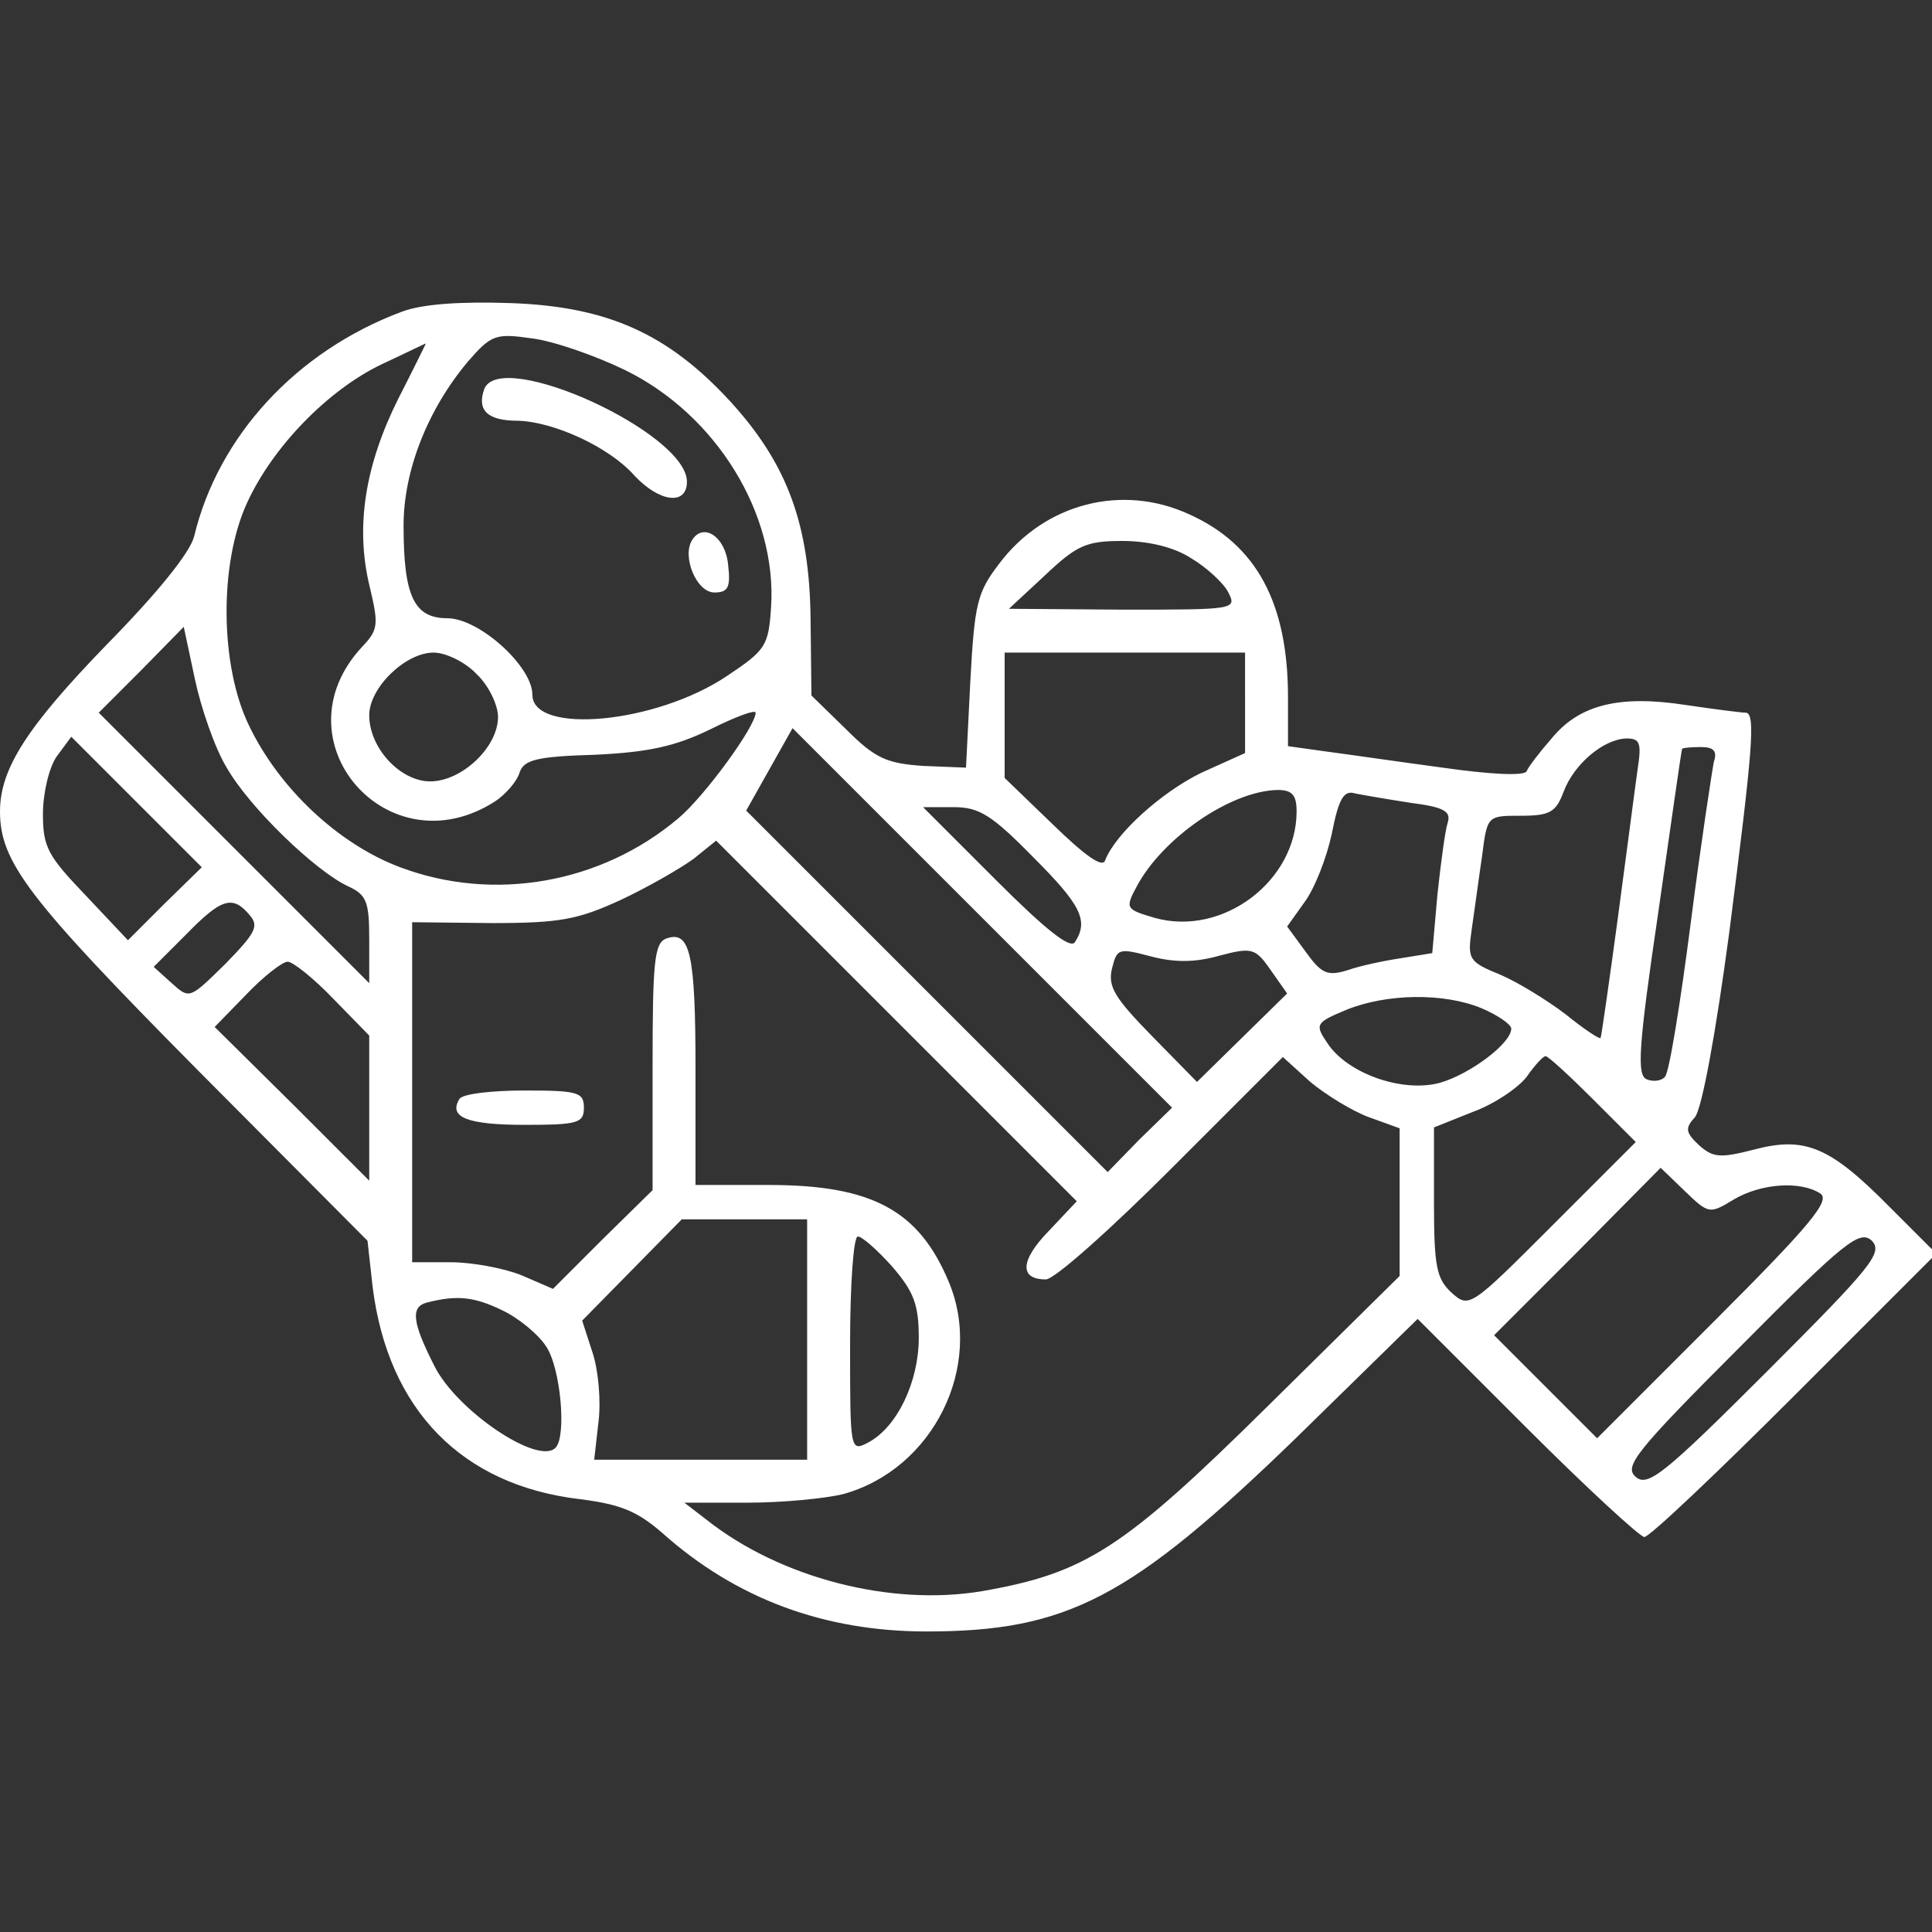 <?xml version="1.0" standalone="no"?>
<!DOCTYPE svg PUBLIC "-//W3C//DTD SVG 20010904//EN"
 "http://www.w3.org/TR/2001/REC-SVG-20010904/DTD/svg10.dtd">
<svg version="1.0" xmlns="http://www.w3.org/2000/svg"
 width="225pt" height="225pt" viewBox="0 0 225 225"
 preserveAspectRatio="xMidYMid meet">

<rect x="0" y="0" width="225" height="225" fill="#333333" stroke="none"/>

<g transform="translate(0,225) scale(0.1,-0.1)"
fill="#ffffff" stroke="none">
<path d="M468 1887 c-123 -46 -214 -145 -242 -262 -5 -19 -43 -66 -102 -126
-92 -95 -124 -144 -124 -194 0 -59 33 -102 229 -300 l199 -200 6 -54 c18 -143
104 -231 242 -247 47 -6 66 -14 95 -39 86 -77 189 -115 308 -115 164 0 238 39
429 224 l143 140 127 -127 c70 -70 132 -127 137 -127 6 0 84 74 175 165 l165
165 -54 54 c-70 71 -99 83 -159 67 -39 -10 -47 -9 -63 5 -16 15 -17 20 -5 33
8 10 24 96 40 216 27 211 31 255 19 255 -5 0 -36 4 -70 9 -78 12 -124 0 -156
-39 -14 -16 -27 -33 -29 -38 -2 -6 -42 -4 -98 4 -52 7 -114 16 -137 19 l-43 6
0 57 c0 110 -37 178 -115 213 -78 36 -168 13 -221 -57 -26 -34 -29 -46 -34
-138 l-5 -100 -50 2 c-43 3 -56 9 -90 43 l-40 39 -1 88 c-1 111 -27 182 -94
255 -72 78 -142 110 -255 114 -59 2 -103 -1 -127 -10z m260 -68 c106 -52 177
-167 170 -276 -3 -45 -6 -50 -51 -80 -83 -56 -227 -69 -227 -22 0 33 -62 89
-99 89 -39 0 -51 26 -51 108 0 64 28 135 75 191 27 31 32 33 74 27 25 -3 74
-20 109 -37z m-264 -33 c-39 -78 -50 -149 -34 -217 11 -46 11 -52 -8 -72 -102
-109 30 -261 155 -180 12 8 25 23 28 33 5 15 19 19 88 21 63 3 94 10 135 30
28 14 52 23 52 19 0 -16 -60 -98 -90 -123 -90 -76 -215 -98 -324 -57 -72 27
-141 92 -176 165 -34 70 -35 189 -2 260 30 65 94 131 157 161 28 13 50 24 51
24 0 0 -14 -29 -32 -64z m923 -186 c17 -10 37 -28 43 -39 11 -21 9 -21 -122
-21 l-133 1 42 39 c37 35 48 40 90 40 30 0 60 -7 80 -20z m-1123 -244 c27 -47
103 -120 141 -138 22 -10 25 -18 25 -62 l0 -51 -157 157 -158 158 50 50 49 50
13 -61 c7 -33 23 -80 37 -103z m291 109 c14 -13 25 -36 25 -50 0 -35 -42 -75
-79 -75 -35 0 -71 39 -71 77 0 32 42 73 75 73 14 0 37 -11 50 -25z m895 -33
l0 -59 -51 -23 c-47 -23 -100 -71 -112 -102 -3 -9 -23 5 -61 42 l-56 54 0 73
0 73 140 0 140 0 0 -58z m-123 -509 l-37 -38 -211 211 -210 210 27 48 27 48
221 -221 221 -221 -38 -37z m-1135 275 l-43 -43 -49 52 c-44 46 -50 56 -50 95
0 24 7 54 16 67 l17 23 76 -76 76 -76 -43 -42z m1715 155 c-3 -21 -13 -99 -23
-173 -10 -74 -19 -137 -20 -139 -2 -1 -20 11 -41 28 -21 16 -55 37 -76 46 -37
15 -38 18 -33 53 3 20 8 58 12 85 6 47 6 47 45 47 34 0 41 4 50 28 12 32 46
61 73 62 16 0 18 -5 13 -37z m89 10 c-2 -10 -15 -94 -27 -188 -12 -93 -25
-174 -30 -179 -4 -5 -14 -6 -21 -3 -12 4 -10 37 13 193 15 104 27 190 28 192
1 1 10 2 22 2 15 0 19 -5 15 -17z m-486 -58 c0 -81 -86 -146 -165 -124 -34 10
-35 11 -21 37 30 56 109 111 164 112 17 0 22 -6 22 -25z m133 10 c39 -5 47
-10 43 -23 -3 -9 -8 -47 -12 -84 l-6 -68 -37 -6 c-20 -3 -48 -9 -62 -14 -23
-7 -30 -4 -48 21 l-22 30 20 28 c12 16 26 52 32 80 8 41 14 51 27 47 10 -2 39
-7 65 -11z m-440 -63 c56 -56 65 -74 49 -99 -5 -9 -34 14 -92 72 l-85 85 36 0
c29 0 44 -9 92 -58z m18 -436 c-33 -34 -34 -56 -3 -56 10 0 75 58 146 129
l130 130 32 -29 c18 -15 49 -34 68 -41 l36 -13 0 -86 0 -86 -154 -152 c-168
-166 -212 -194 -332 -215 -106 -18 -235 15 -321 83 l-26 20 74 0 c41 0 91 5
111 10 105 29 164 149 123 247 -35 84 -90 113 -210 113 l-85 0 0 133 c0 136
-6 164 -34 154 -14 -5 -16 -27 -16 -149 l0 -144 -58 -57 -58 -58 -37 16 c-20
8 -57 15 -82 15 l-45 0 0 198 0 198 93 -1 c79 0 100 4 150 27 32 15 70 37 85
48 l26 21 210 -210 210 -210 -33 -35z m-930 368 c11 -13 6 -21 -29 -57 -41
-40 -41 -41 -62 -22 l-21 19 38 38 c41 42 54 46 74 22z m1129 -47 c38 10 42 9
60 -17 l19 -27 -52 -51 -53 -52 -52 53 c-44 45 -52 58 -47 79 6 24 8 24 46 14
27 -7 51 -7 79 1z m-1032 -50 l42 -43 0 -84 0 -85 -90 90 -90 89 37 38 c20 21
42 38 48 38 6 0 30 -19 53 -43z m1337 -11 c19 -8 35 -19 35 -24 0 -17 -48 -53
-83 -63 -44 -12 -108 11 -131 46 -15 22 -14 24 22 39 47 19 113 20 157 2z
m130 -106 l50 -50 -97 -97 c-96 -96 -97 -97 -118 -78 -17 16 -20 30 -20 105
l0 87 45 18 c25 9 53 28 63 41 9 13 19 24 22 24 3 0 28 -23 55 -50z m164 -117
c32 19 78 22 101 7 12 -8 -12 -37 -122 -147 l-138 -138 -60 60 -60 60 97 97
97 98 28 -27 c28 -27 29 -27 57 -10z m-1079 -163 l0 -140 -124 0 -124 0 5 44
c3 24 0 60 -7 81 l-12 37 58 59 58 59 73 0 73 0 0 -140z m1118 -37 c-120 -120
-139 -135 -153 -123 -14 12 -1 29 122 152 122 123 139 136 153 123 13 -14 0
-30 -122 -152z m-1019 122 c25 -29 31 -44 31 -83 0 -51 -25 -104 -59 -122 -21
-11 -21 -9 -21 115 0 69 4 125 9 125 5 0 23 -16 40 -35z m-454 -51 c19 -9 42
-28 51 -42 17 -25 24 -105 11 -118 -20 -21 -115 43 -141 95 -26 51 -28 69 -9
74 35 9 55 7 88 -9z"/>
<path d="M564 1797 c-9 -25 4 -37 39 -37 41 -1 106 -30 136 -64 29 -31 61 -35
61 -7 0 57 -217 156 -236 108z"/>
<path d="M806 1621 c-12 -19 5 -61 26 -61 16 0 19 6 16 32 -3 33 -29 50 -42
29z"/>
<path d="M535 970 c-13 -21 9 -30 76 -30 62 0 69 2 69 20 0 18 -7 20 -69 20
-39 0 -73 -4 -76 -10z"/>
</g>
</svg>
